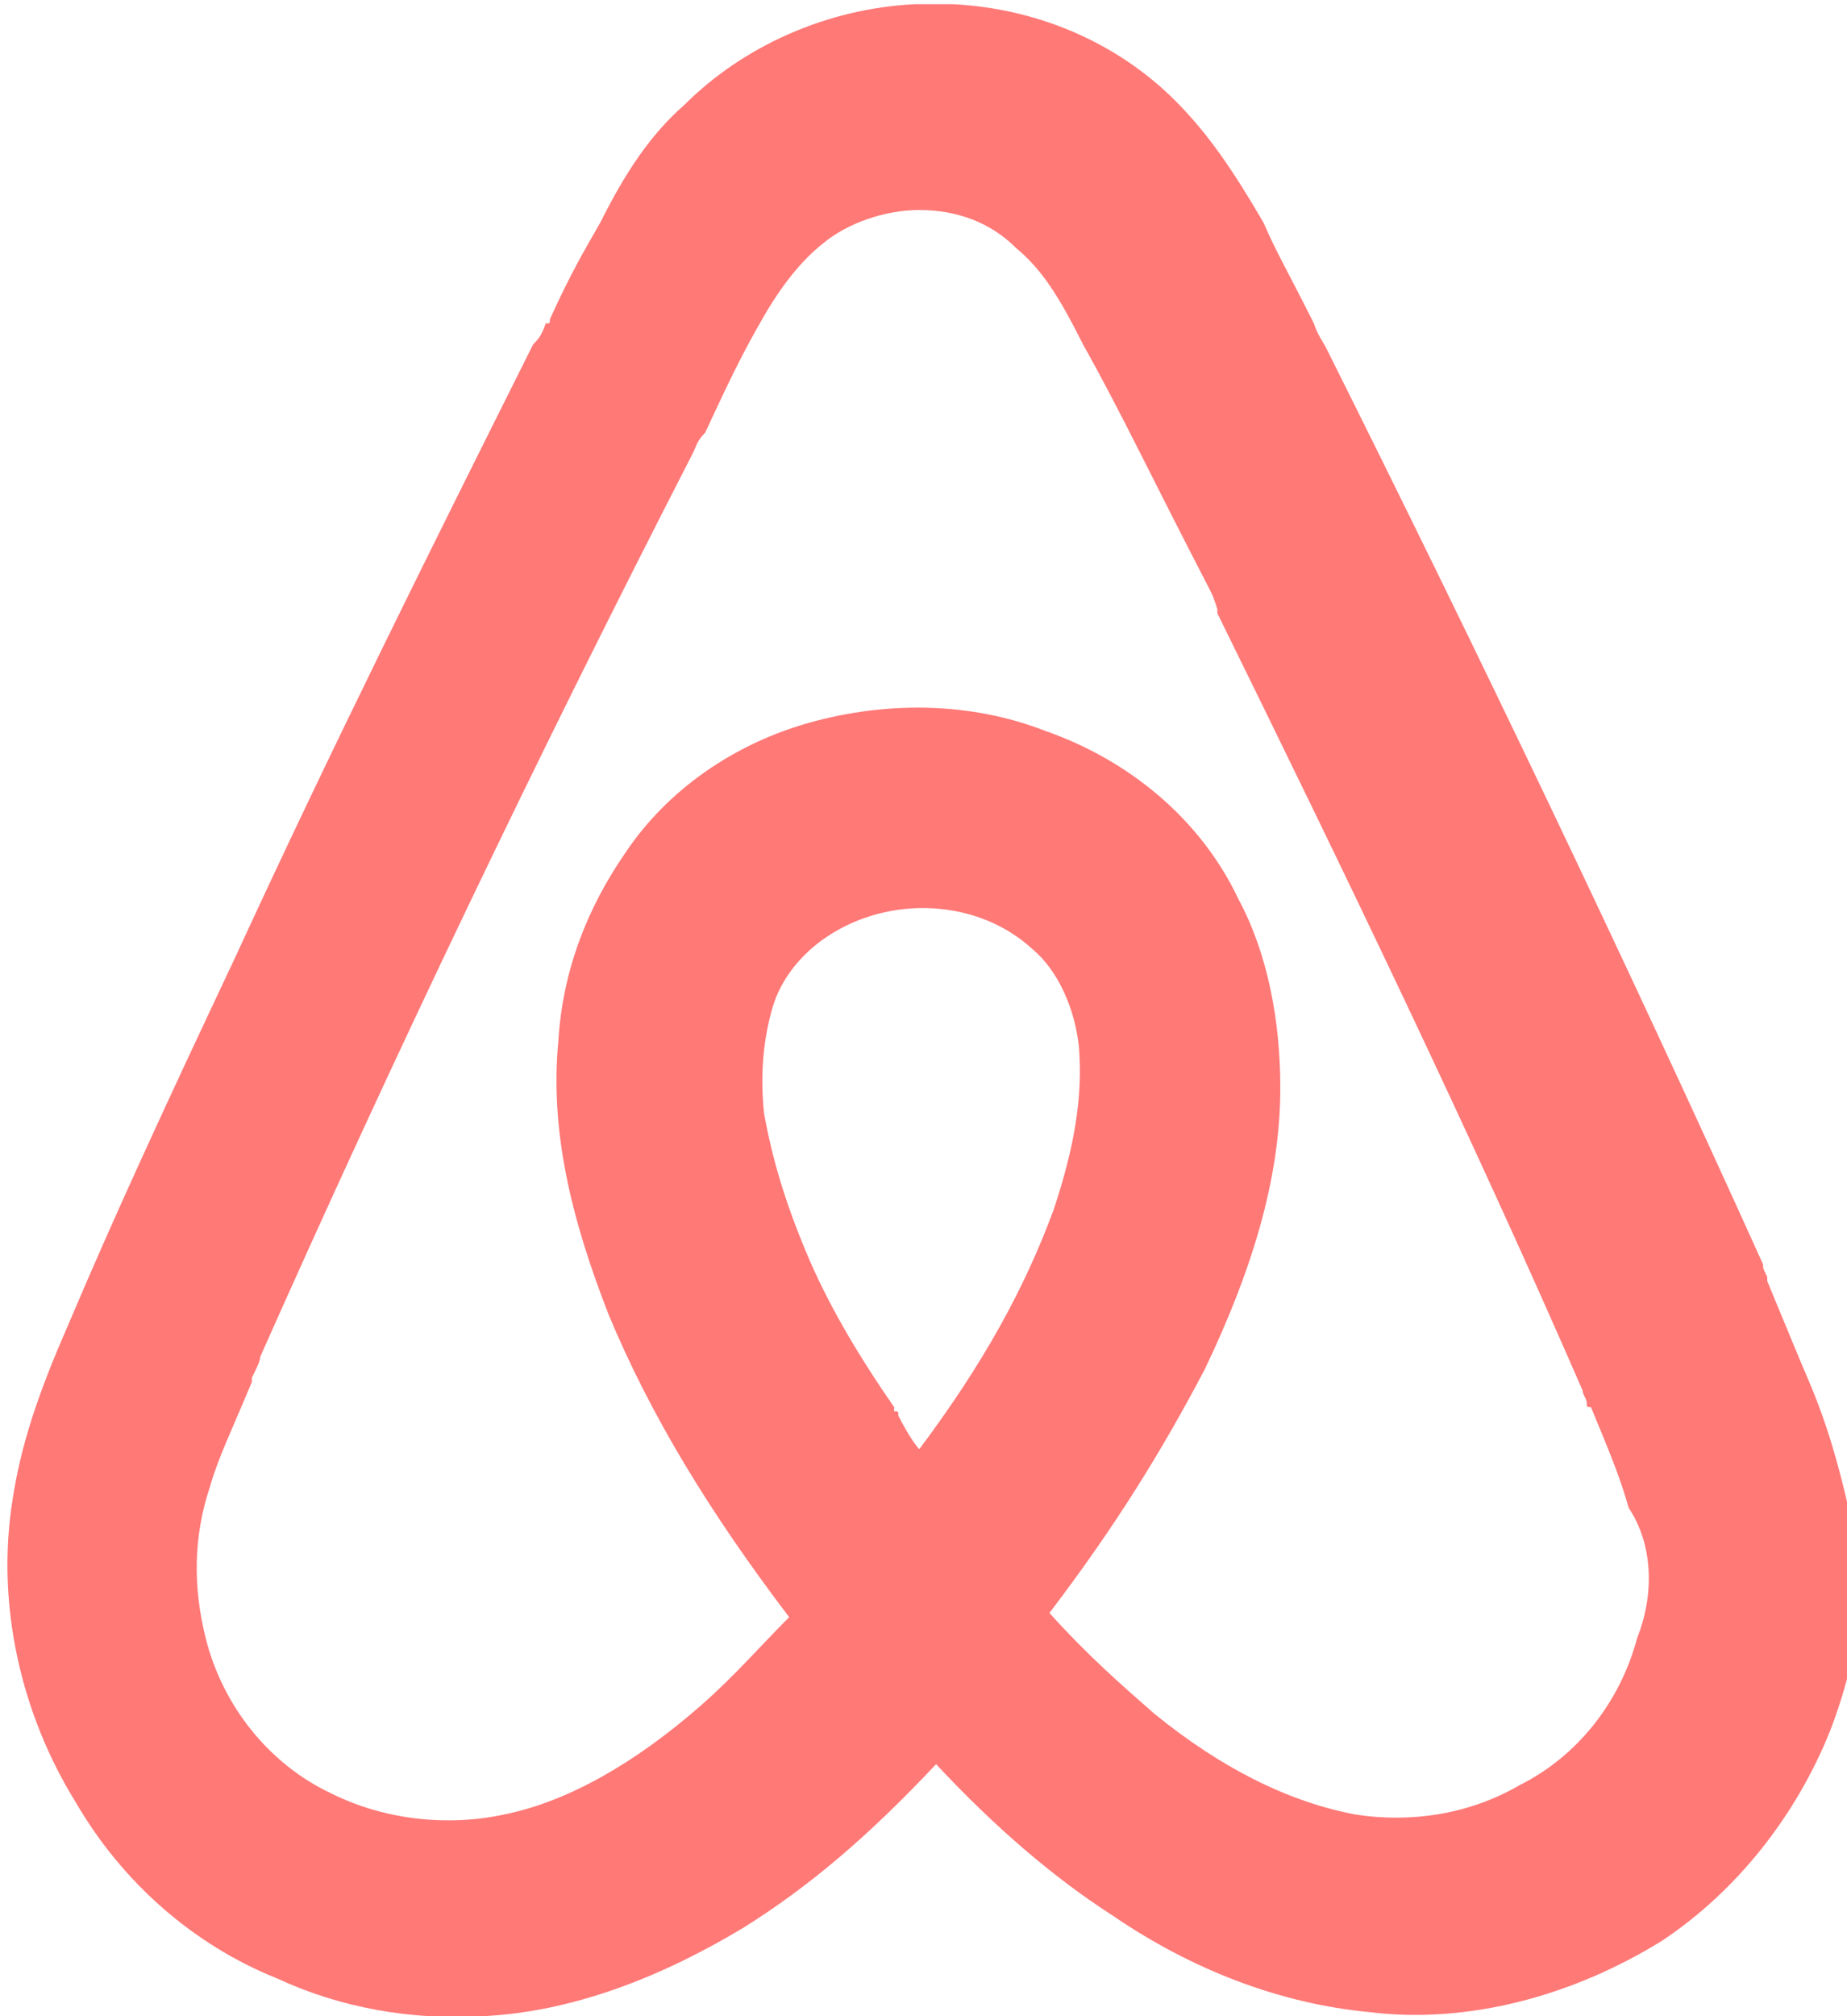 <?xml version="1.0" encoding="utf-8"?>
<!-- Generator: Adobe Illustrator 19.0.0, SVG Export Plug-In . SVG Version: 6.00 Build 0)  -->
<!DOCTYPE svg PUBLIC "-//W3C//DTD SVG 1.1//EN" "http://www.w3.org/Graphics/SVG/1.1/DTD/svg11.dtd">
<svg version="1.1" id="Calque_1" xmlns:sketch="http://www.bohemiancoding.com/sketch/ns"
	 xmlns="http://www.w3.org/2000/svg" xmlns:xlink="http://www.w3.org/1999/xlink" x="0px" y="0px" viewBox="-275 396.9 44 48"
	 style="enable-background:new -275 396.9 44 48;" xml:space="preserve">
<style type="text/css">
	.st0{fill:#FF7977;}
</style>
<title>Airbnb</title>
<desc>Created with Sketch.</desc>
<g>
	<path class="st0" d="M-231.9,429.8c-0.3-0.7-0.5-1.2-1-2.4c0,0,0,0,0-0.1c-0.1-0.2-0.1-0.2-0.1-0.3c-3.3-7.3-6.8-14.6-10.4-21.8
		c-0.1-0.2-0.2-0.3-0.3-0.6c0,0,0,0,0,0c-0.6-1.2-0.9-1.7-1.2-2.4c-0.7-1.2-1.3-2.1-2.1-2.9c-1.4-1.4-3.3-2.2-5.3-2.3l-0.9,0
		c-2.1,0.1-4.1,1-5.5,2.4c-0.8,0.7-1.4,1.6-2,2.8c-0.4,0.7-0.7,1.2-1.2,2.3c0,0.1,0,0.1-0.1,0.1c-0.1,0.3-0.2,0.4-0.3,0.5
		c-2.4,4.8-4.8,9.6-7.1,14.6c-1.7,3.6-2.9,6.2-4,8.8c-0.7,1.6-1.1,2.8-1.3,4.1c-0.4,2.5,0.2,5.1,1.5,7.2c1.1,1.9,2.8,3.4,4.8,4.2
		c1.5,0.7,3.2,1,4.9,0.9c2.1-0.1,4.2-0.9,6.2-2.1c1.6-1,3-2.2,4.6-3.9c1.4,1.5,2.8,2.7,4.2,3.6c1.9,1.3,4,2.1,6.1,2.3
		c2.4,0.3,4.9-0.4,7-1.7c1.8-1.2,3.2-3,4-5c0.5-1.3,0.8-2.7,0.7-4.1C-231,432.6-231.3,431.2-231.9,429.8z M-253.6,430.6
		c0-0.1,0-0.1-0.1-0.1c0,0,0,0,0-0.1c-0.9-1.3-1.6-2.5-2.1-3.7c-0.5-1.2-0.8-2.2-1-3.3c-0.1-1,0-1.8,0.2-2.5
		c0.2-0.7,0.7-1.3,1.3-1.7c1.5-1,3.6-0.9,4.9,0.3c0.6,0.5,1,1.4,1.1,2.3c0.1,1.2-0.1,2.4-0.6,3.9c-0.7,1.9-1.7,3.7-3.2,5.7
		C-253.2,431.3-253.4,431-253.6,430.6z M-236,435.9L-236,435.9c-0.4,1.5-1.4,2.8-2.8,3.5c-1.2,0.7-2.6,0.9-3.9,0.7
		c-1.6-0.3-3.2-1.1-4.8-2.4c-0.8-0.7-1.6-1.4-2.5-2.4c1.6-2.1,2.7-3.9,3.7-5.8c1.1-2.3,1.8-4.5,1.8-6.7c0-1.6-0.3-3.2-1-4.5
		c-0.9-1.9-2.6-3.3-4.6-4c-1.8-0.7-3.8-0.7-5.6-0.2c-1.8,0.5-3.4,1.6-4.4,3.1c-0.9,1.3-1.5,2.8-1.6,4.5c-0.2,2.1,0.3,4.2,1.2,6.5
		c1,2.4,2.4,4.7,4.3,7.2c-0.7,0.7-1.3,1.4-2.1,2.1c-1.6,1.4-3.2,2.3-4.7,2.6c-1.4,0.3-2.9,0.1-4.1-0.5c-1.5-0.7-2.6-2.1-3-3.7
		c-0.3-1.2-0.3-2.4,0.1-3.6c0.2-0.7,0.5-1.3,1-2.5c0-0.1,0-0.1,0-0.1c0.1-0.2,0.2-0.4,0.2-0.5c3.2-7.2,6.6-14.3,10.3-21.5
		c0.1-0.2,0.1-0.3,0.3-0.5c0,0,0,0,0,0c0.6-1.3,0.9-1.9,1.3-2.6c0.5-0.9,1-1.5,1.5-1.9c0.6-0.5,1.5-0.8,2.3-0.8
		c0.9,0,1.7,0.3,2.3,0.9c0.6,0.5,1,1.1,1.6,2.3c0.9,1.6,1.6,3.1,3,5.8c0.1,0.2,0.1,0.2,0.2,0.5c0,0,0,0,0,0.1c3,6.1,6,12.3,8.7,18.5
		c0,0.1,0.1,0.2,0.1,0.3c0,0.1,0,0.1,0.1,0.1c0.5,1.2,0.7,1.7,0.9,2.4C-235.6,433.7-235.6,434.9-236,435.9z"/>
	<polygon class="st0" points="-231,434 -231,434 -231,434 	"/>
</g>
</svg>
